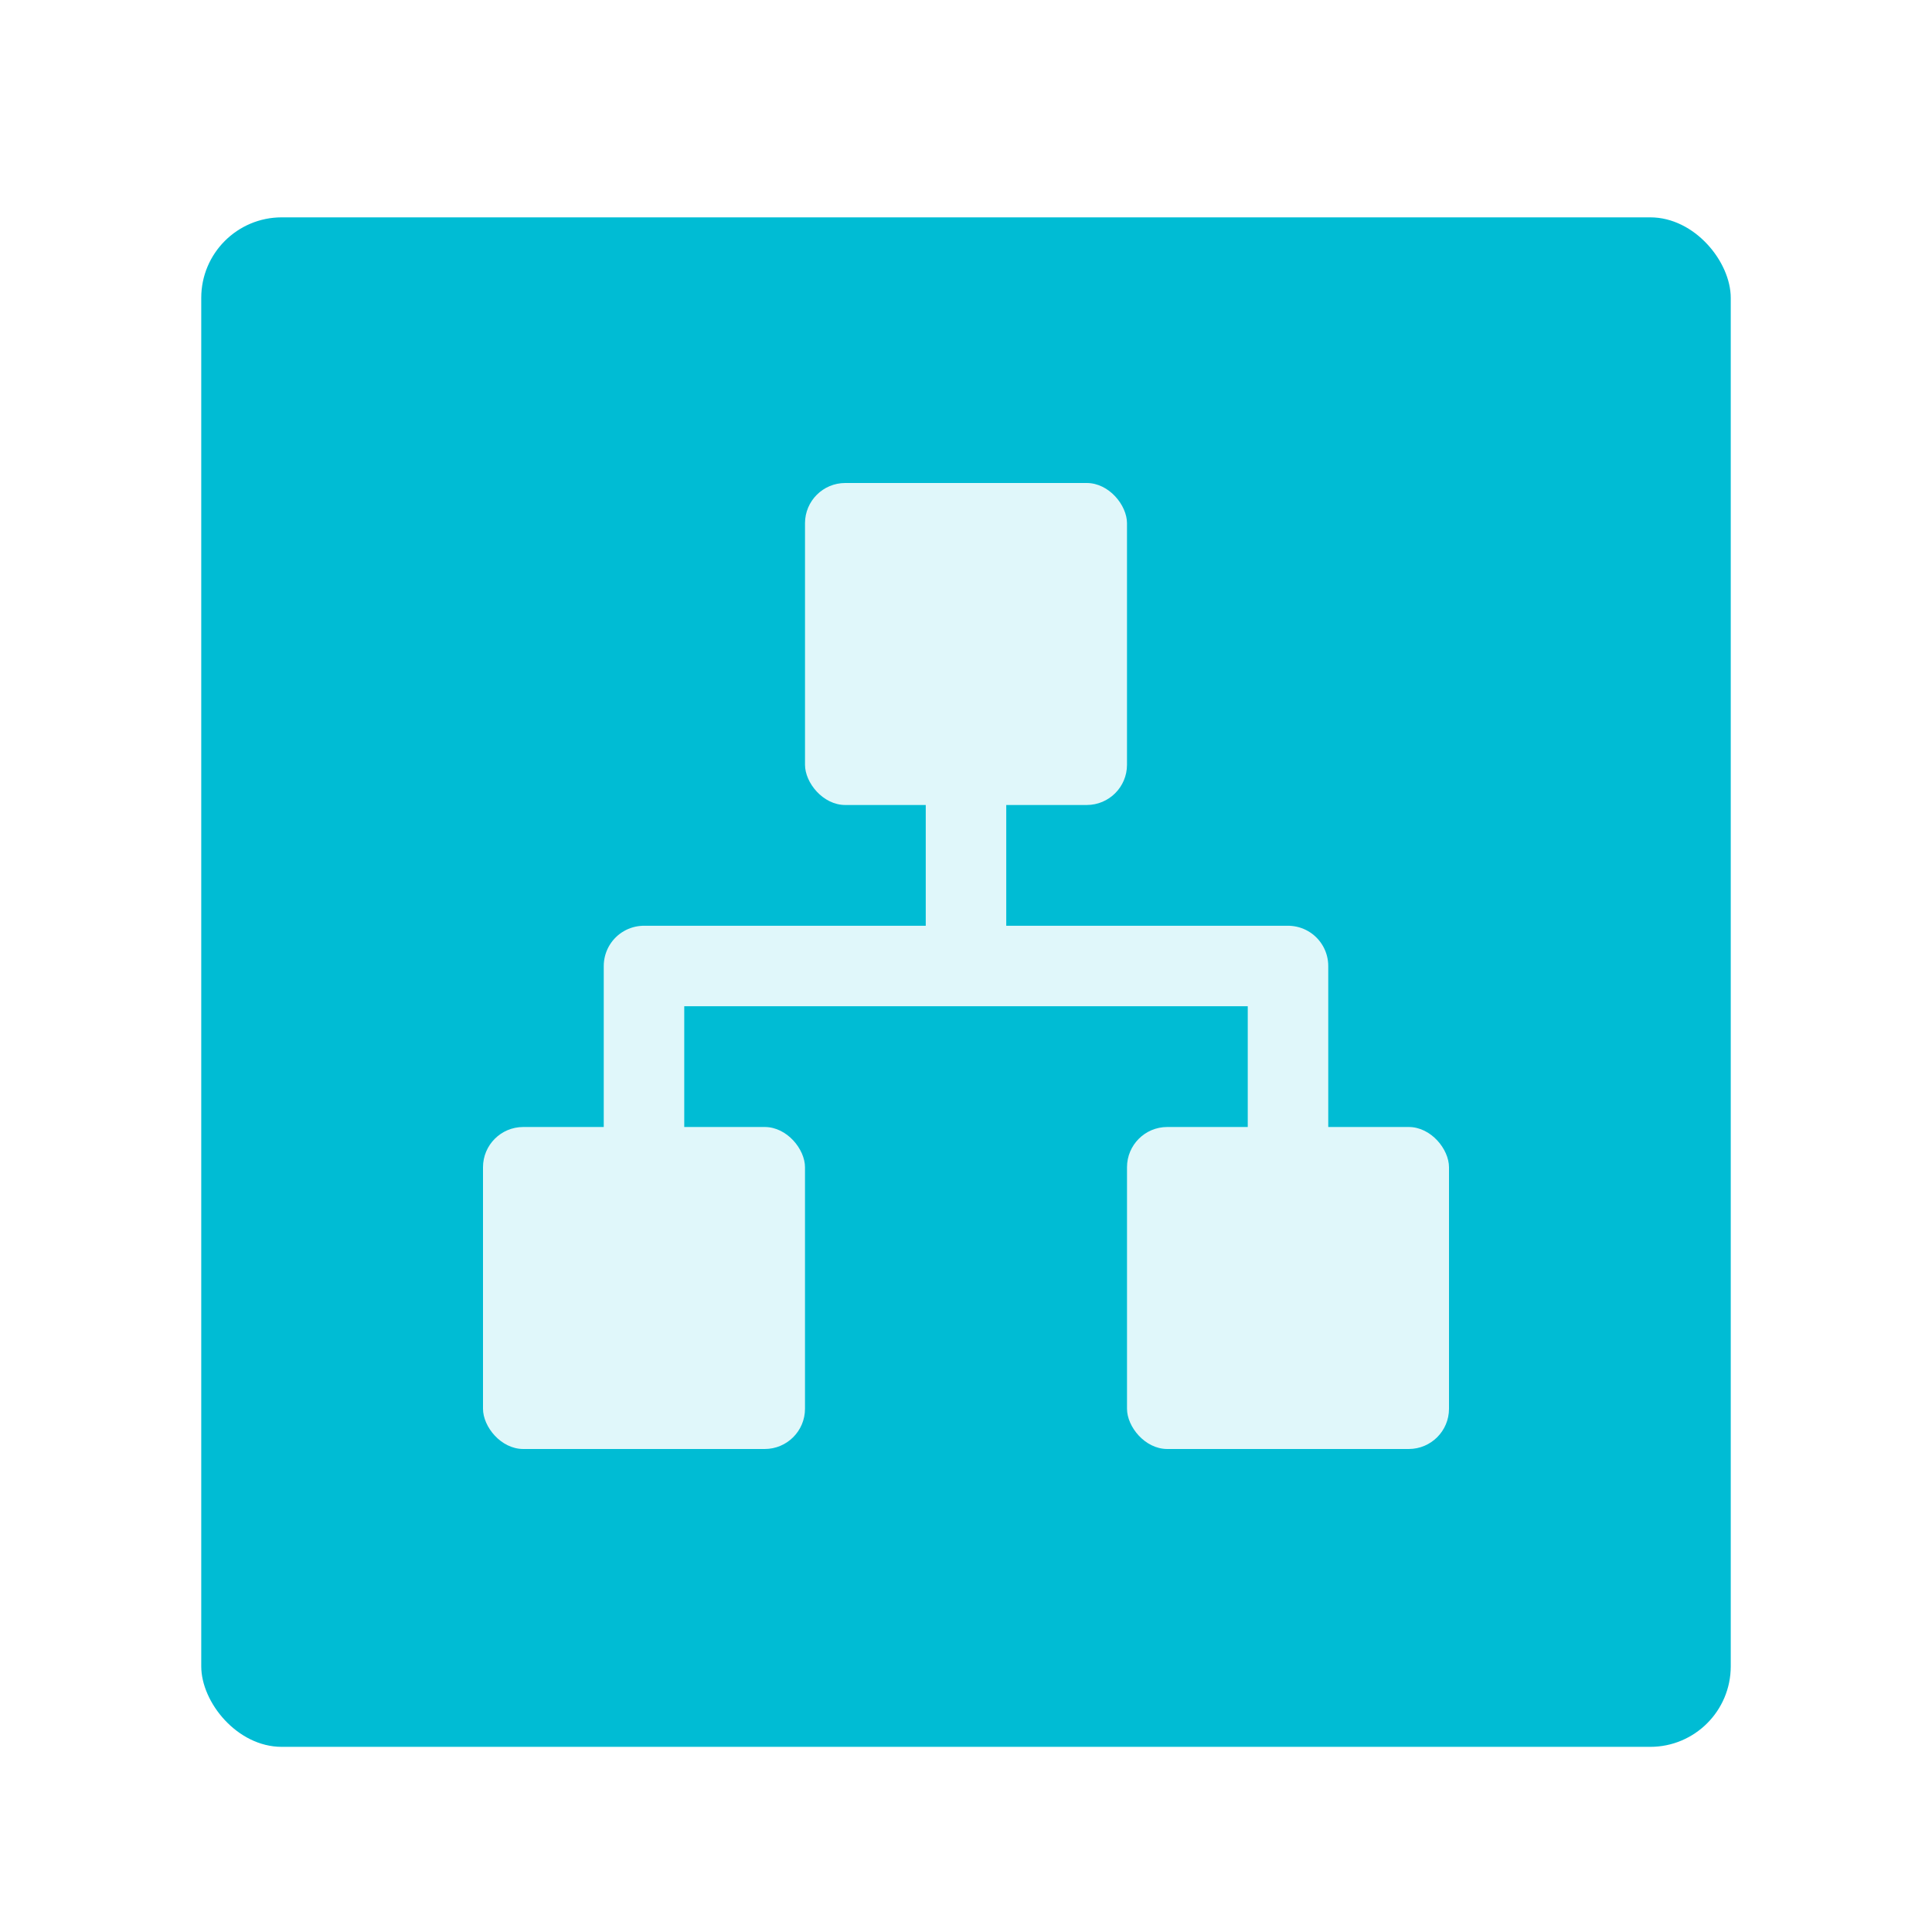 <svg xmlns="http://www.w3.org/2000/svg" width="48" height="48">
    <defs>
        <filter id="a">
            <feGaussianBlur in="SourceAlpha" stdDeviation=".8"/>
            <feOffset dy=".4"/>
            <feComponentTransfer>
                <feFuncA slope=".3" type="linear"/>
            </feComponentTransfer>
            <feMerge>
                <feMergeNode/>
                <feMergeNode in="SourceGraphic"/>
            </feMerge>
        </filter>
    </defs>
    <rect ry="2" rx="2" y="5" x="5" height="38" width="38" fill="#00bcd4" fill-rule="evenodd" filter="url(#a)"/>
    <rect width="8" height="8" x="12" y="28" rx="1" ry="1" fill="#e0f7fa"/>
    <rect width="8" height="8" x="28" y="28" rx="1" ry="1" fill="#e0f7fa"/>
    <rect width="8" height="8" x="20" y="12" rx="1" ry="1" fill="#e0f7fa"/>
    <path d="M24 19v5m8 5v-5H16v5" fill="none" stroke="#e0f7fa" stroke-width="2" stroke-linejoin="round"/>
</svg>
